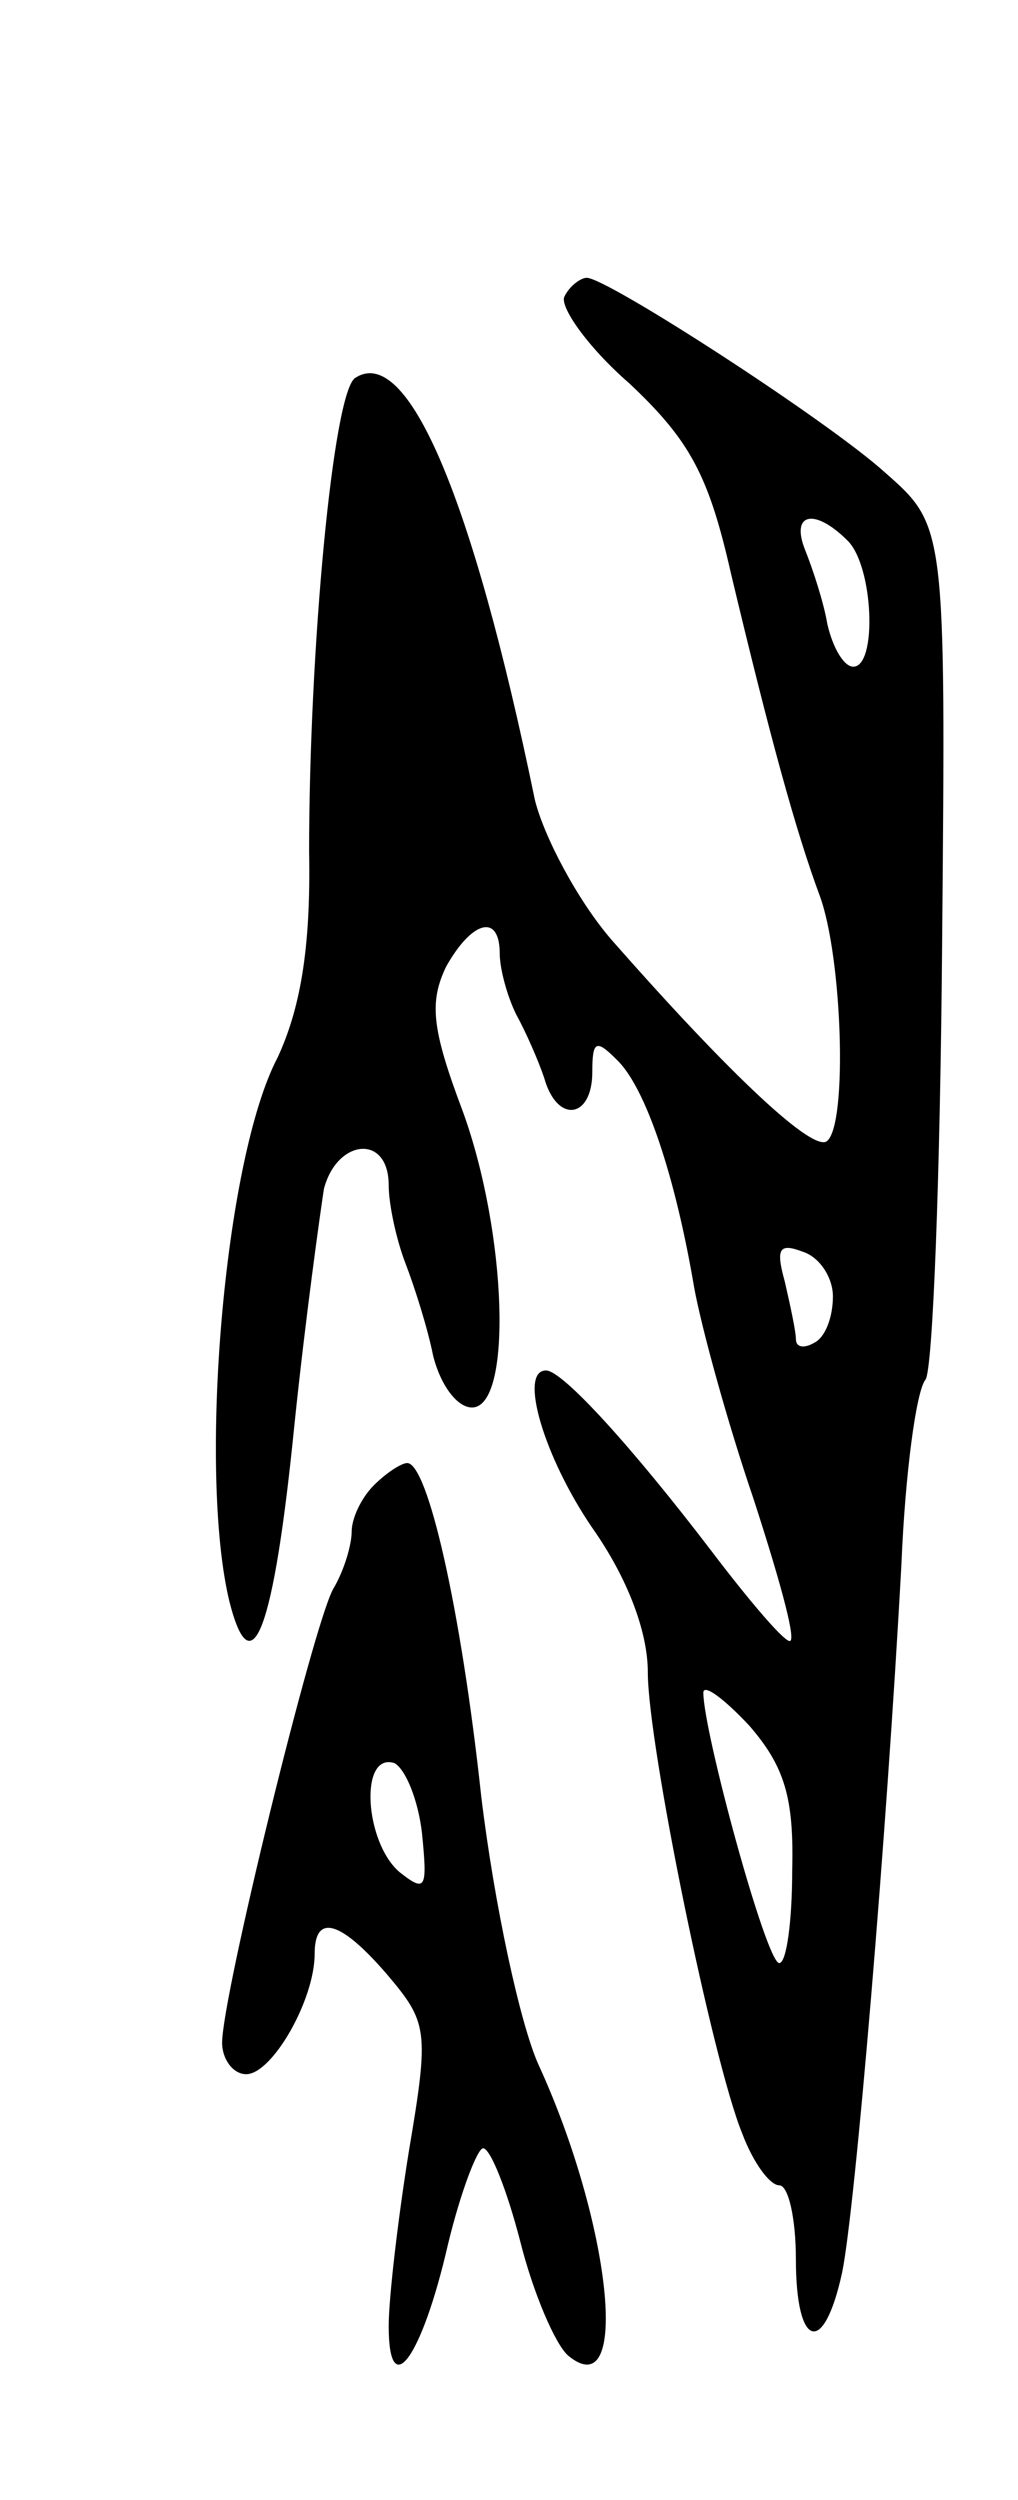<svg version="1.0" xmlns="http://www.w3.org/2000/svg"
 width="55pt" height="135pt" viewBox="0 0 55 135"
 preserveAspectRatio="xMidYMid meet">
<g transform="translate(0,135) scale(0.1,-0.1)"
fill="#000000" stroke="none">
<path d="M305 1190 c-3 -5 12 -27 35 -47 33 -31 43 -50 55 -103 21 -88 35
-139 48 -174 12 -33 15 -122 4 -132 -7 -7 -52 35 -117 109 -18 21 -36 55 -41
75 -34 165 -69 246 -97 228 -12 -7 -25 -147 -25 -256 1 -53 -5 -85 -17 -111
-29 -55 -43 -224 -26 -294 12 -47 24 -15 35 95 6 58 14 115 16 128 7 27 35 30
35 2 0 -10 4 -29 9 -42 5 -13 12 -35 15 -50 4 -16 13 -28 21 -28 22 0 19 94
-5 160 -17 45 -18 59 -9 78 14 25 29 29 29 7 0 -8 4 -23 9 -33 5 -9 12 -25 15
-34 7 -25 26 -22 26 3 0 17 2 18 13 7 16 -15 32 -64 42 -123 4 -22 18 -73 32
-114 13 -40 23 -75 20 -77 -2 -2 -21 20 -43 49 -42 55 -80 97 -89 97 -15 0 -1
-47 25 -85 19 -27 30 -56 30 -78 0 -39 35 -210 51 -249 6 -16 15 -28 20 -28 5
0 9 -18 9 -40 0 -48 15 -53 25 -7 7 34 24 235 32 382 2 49 8 94 13 100 4 5 8
111 9 235 2 226 2 226 -31 255 -31 28 -150 105 -161 105 -3 0 -9 -4 -12 -10z
m153 -132 c14 -14 16 -68 3 -68 -5 0 -11 10 -14 23 -2 12 -8 30 -12 40 -8 20
5 23 23 5z m-8 -408 c0 -11 -4 -22 -10 -25 -5 -3 -10 -3 -10 2 0 4 -3 18 -6
31 -5 18 -3 21 10 16 9 -3 16 -14 16 -24z m-22 -310 c0 -27 -3 -50 -7 -50 -7
0 -41 125 -41 146 0 5 11 -3 25 -18 19 -22 24 -39 23 -78z"/>
<path d="M202 548 c-7 -7 -12 -18 -12 -25 0 -7 -4 -21 -10 -31 -11 -20 -60
-220 -60 -245 0 -9 6 -17 13 -17 14 0 37 40 37 65 0 22 14 18 39 -11 22 -26
23 -30 12 -95 -6 -37 -11 -80 -11 -95 0 -42 18 -17 32 44 7 29 16 52 19 52 4
0 13 -23 20 -50 7 -28 19 -56 26 -62 34 -28 23 72 -16 157 -10 22 -24 87 -31
145 -11 102 -29 180 -40 180 -3 0 -11 -5 -18 -12z m26 -188 c3 -30 2 -32 -12
-21 -19 16 -22 65 -3 59 6 -3 13 -20 15 -38z"/>
</g>
</svg>
